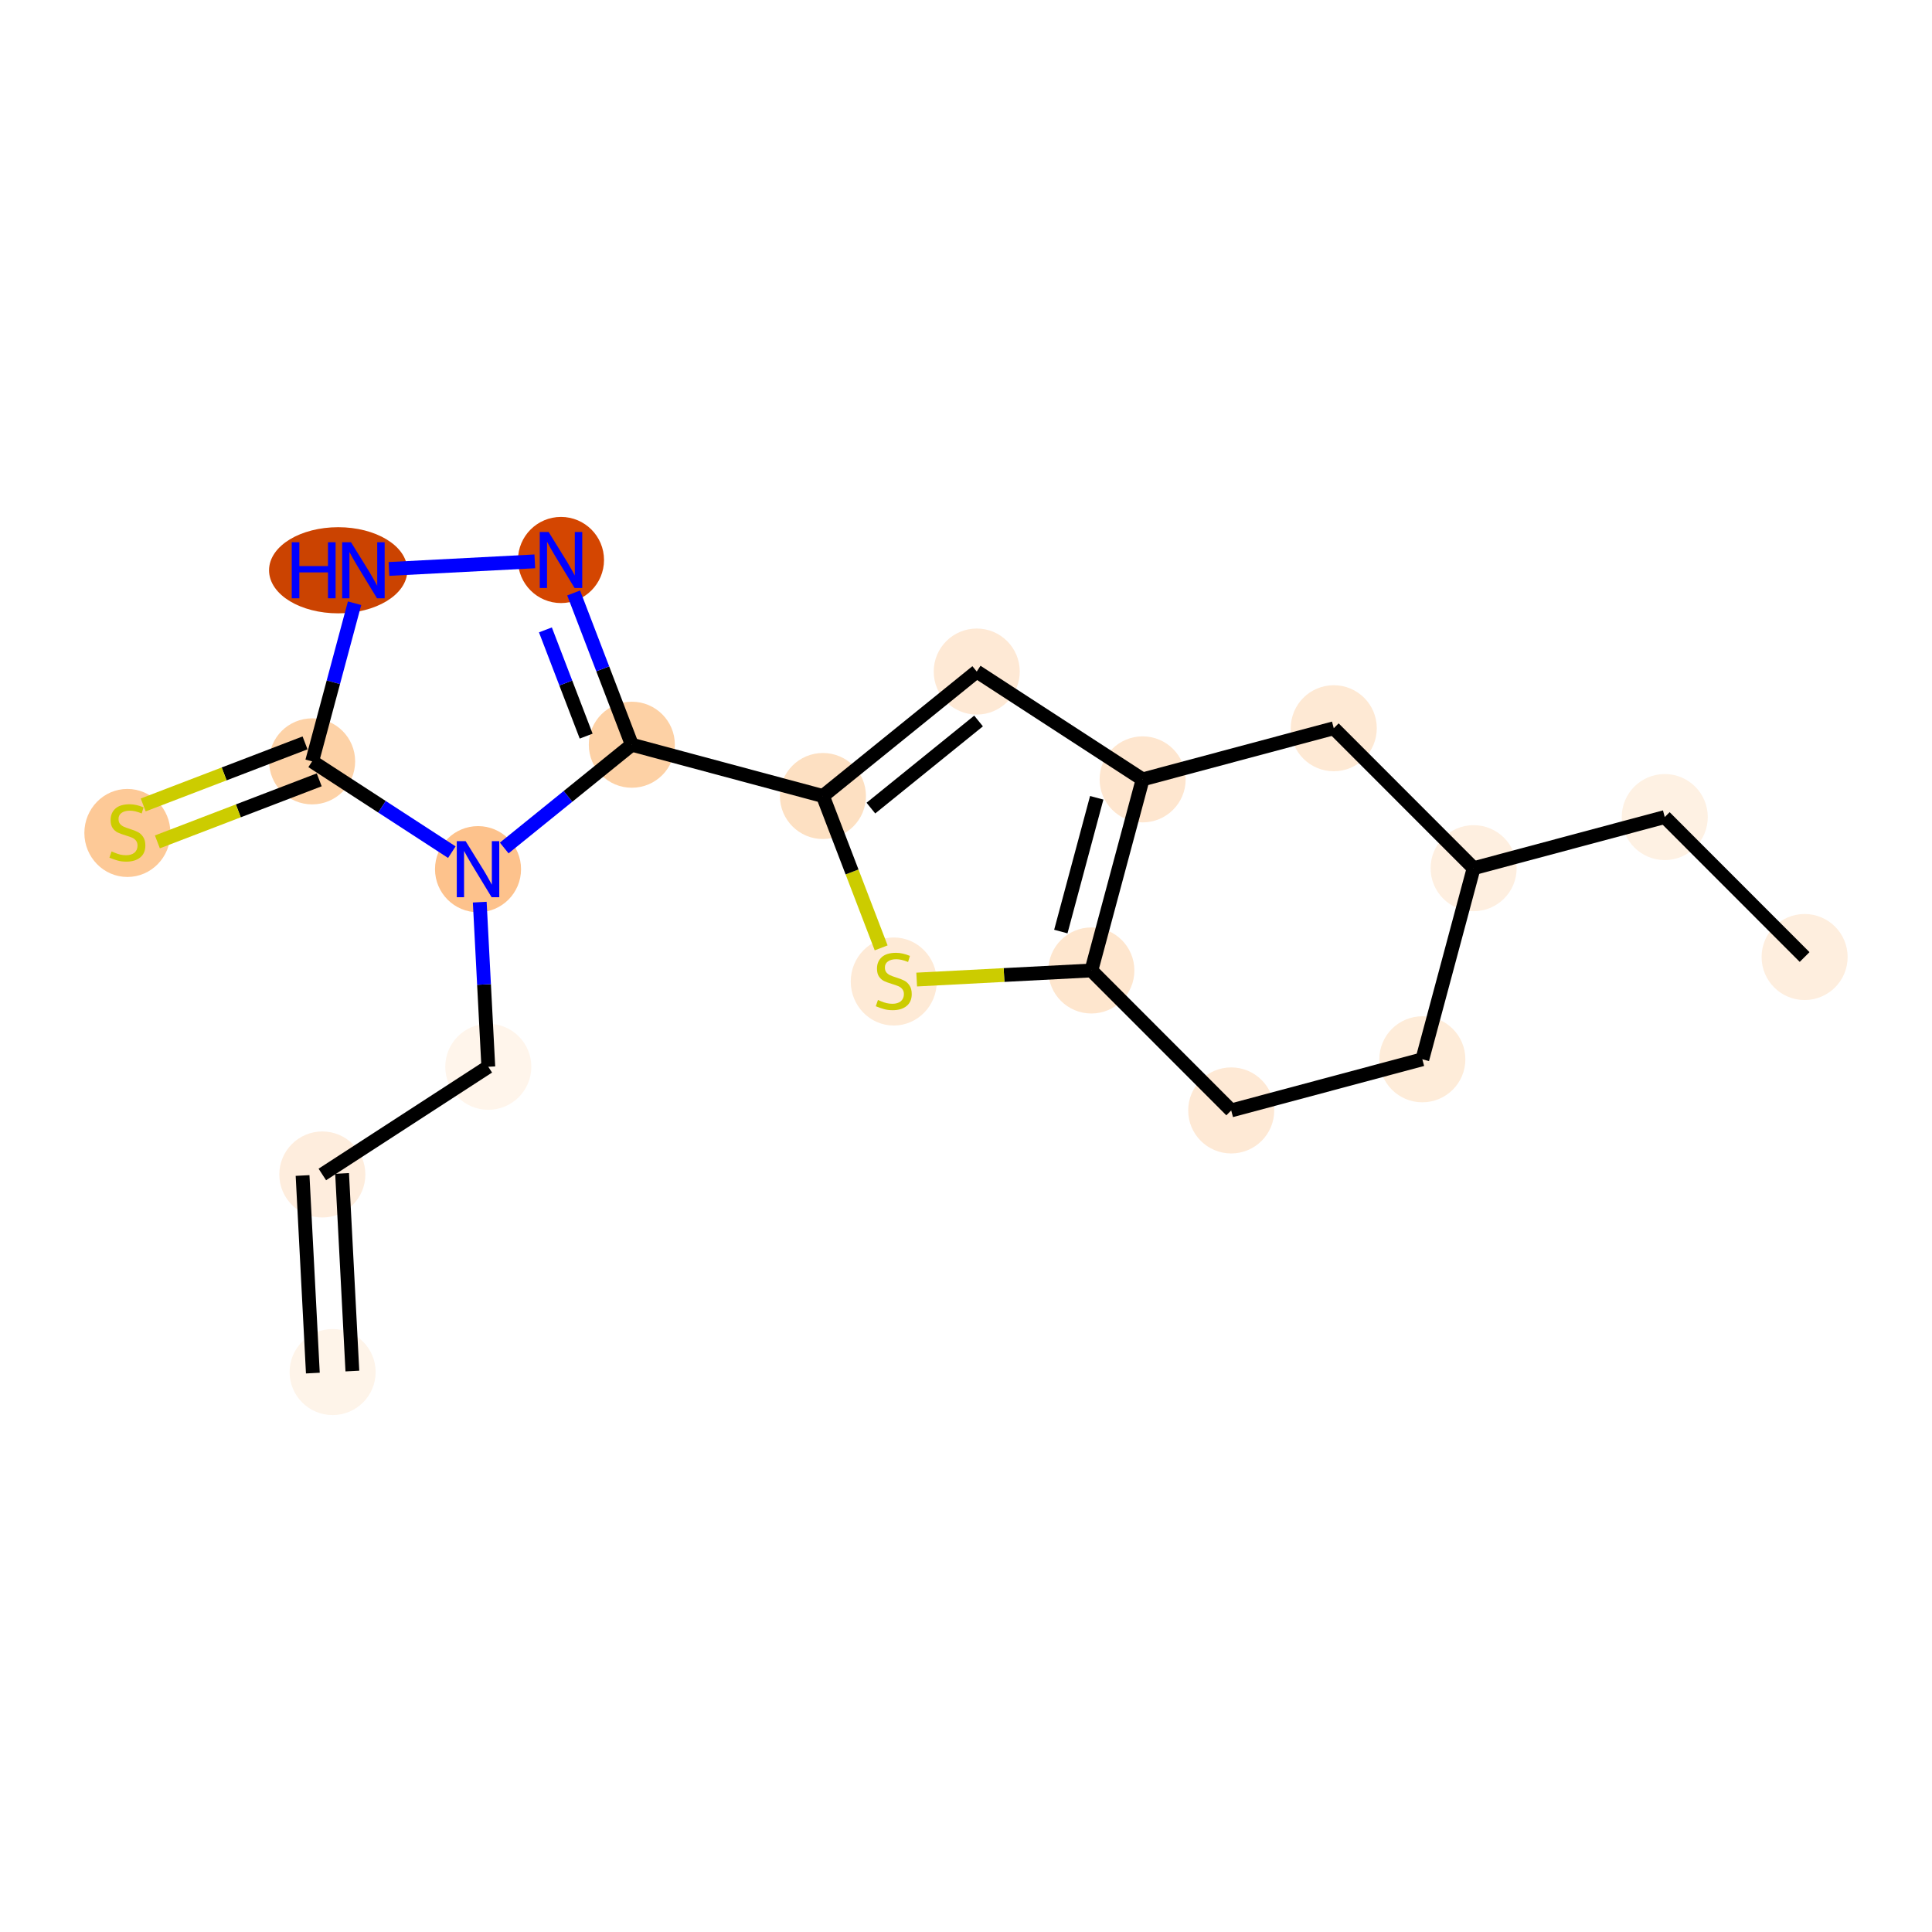 <?xml version='1.0' encoding='iso-8859-1'?>
<svg version='1.1' baseProfile='full'
              xmlns='http://www.w3.org/2000/svg'
                      xmlns:rdkit='http://www.rdkit.org/xml'
                      xmlns:xlink='http://www.w3.org/1999/xlink'
                  xml:space='preserve'
width='280px' height='280px' viewBox='0 0 280 280'>
<!-- END OF HEADER -->
<rect style='opacity:1.0;fill:#FFFFFF;stroke:none' width='280' height='280' x='0' y='0'> </rect>
<ellipse cx='48.205' cy='198.85' rx='5.735' ry='5.735'  style='fill:#FEF4E9;fill-rule:evenodd;stroke:#FEF4E9;stroke-width:1.0px;stroke-linecap:butt;stroke-linejoin:miter;stroke-opacity:1' />
<ellipse cx='46.715' cy='170.214' rx='5.735' ry='5.735'  style='fill:#FEEDDD;fill-rule:evenodd;stroke:#FEEDDD;stroke-width:1.0px;stroke-linecap:butt;stroke-linejoin:miter;stroke-opacity:1' />
<ellipse cx='70.769' cy='154.605' rx='5.735' ry='5.735'  style='fill:#FFF5EB;fill-rule:evenodd;stroke:#FFF5EB;stroke-width:1.0px;stroke-linecap:butt;stroke-linejoin:miter;stroke-opacity:1' />
<ellipse cx='69.279' cy='125.969' rx='5.735' ry='5.742'  style='fill:#FDC28C;fill-rule:evenodd;stroke:#FDC28C;stroke-width:1.0px;stroke-linecap:butt;stroke-linejoin:miter;stroke-opacity:1' />
<ellipse cx='91.57' cy='107.932' rx='5.735' ry='5.735'  style='fill:#FDD1A5;fill-rule:evenodd;stroke:#FDD1A5;stroke-width:1.0px;stroke-linecap:butt;stroke-linejoin:miter;stroke-opacity:1' />
<ellipse cx='119.265' cy='115.364' rx='5.735' ry='5.735'  style='fill:#FDE0C2;fill-rule:evenodd;stroke:#FDE0C2;stroke-width:1.0px;stroke-linecap:butt;stroke-linejoin:miter;stroke-opacity:1' />
<ellipse cx='141.557' cy='97.326' rx='5.735' ry='5.735'  style='fill:#FEE9D5;fill-rule:evenodd;stroke:#FEE9D5;stroke-width:1.0px;stroke-linecap:butt;stroke-linejoin:miter;stroke-opacity:1' />
<ellipse cx='165.6' cy='112.953' rx='5.735' ry='5.735'  style='fill:#FEE6CF;fill-rule:evenodd;stroke:#FEE6CF;stroke-width:1.0px;stroke-linecap:butt;stroke-linejoin:miter;stroke-opacity:1' />
<ellipse cx='158.168' cy='140.648' rx='5.735' ry='5.735'  style='fill:#FEE6CE;fill-rule:evenodd;stroke:#FEE6CE;stroke-width:1.0px;stroke-linecap:butt;stroke-linejoin:miter;stroke-opacity:1' />
<ellipse cx='129.532' cy='142.247' rx='5.735' ry='5.88'  style='fill:#FEEAD6;fill-rule:evenodd;stroke:#FEEAD6;stroke-width:1.0px;stroke-linecap:butt;stroke-linejoin:miter;stroke-opacity:1' />
<ellipse cx='178.436' cy='160.932' rx='5.735' ry='5.735'  style='fill:#FEE9D5;fill-rule:evenodd;stroke:#FEE9D5;stroke-width:1.0px;stroke-linecap:butt;stroke-linejoin:miter;stroke-opacity:1' />
<ellipse cx='206.137' cy='153.52' rx='5.735' ry='5.735'  style='fill:#FEECD9;fill-rule:evenodd;stroke:#FEECD9;stroke-width:1.0px;stroke-linecap:butt;stroke-linejoin:miter;stroke-opacity:1' />
<ellipse cx='213.569' cy='125.825' rx='5.735' ry='5.735'  style='fill:#FEEFE0;fill-rule:evenodd;stroke:#FEEFE0;stroke-width:1.0px;stroke-linecap:butt;stroke-linejoin:miter;stroke-opacity:1' />
<ellipse cx='241.269' cy='118.414' rx='5.735' ry='5.735'  style='fill:#FEF1E3;fill-rule:evenodd;stroke:#FEF1E3;stroke-width:1.0px;stroke-linecap:butt;stroke-linejoin:miter;stroke-opacity:1' />
<ellipse cx='261.538' cy='138.698' rx='5.735' ry='5.735'  style='fill:#FEEEDE;fill-rule:evenodd;stroke:#FEEEDE;stroke-width:1.0px;stroke-linecap:butt;stroke-linejoin:miter;stroke-opacity:1' />
<ellipse cx='193.3' cy='105.542' rx='5.735' ry='5.735'  style='fill:#FEE9D4;fill-rule:evenodd;stroke:#FEE9D4;stroke-width:1.0px;stroke-linecap:butt;stroke-linejoin:miter;stroke-opacity:1' />
<ellipse cx='81.304' cy='81.158' rx='5.735' ry='5.742'  style='fill:#D44601;fill-rule:evenodd;stroke:#D44601;stroke-width:1.0px;stroke-linecap:butt;stroke-linejoin:miter;stroke-opacity:1' />
<ellipse cx='49.015' cy='82.648' rx='9.522' ry='5.742'  style='fill:#CB4301;fill-rule:evenodd;stroke:#CB4301;stroke-width:1.0px;stroke-linecap:butt;stroke-linejoin:miter;stroke-opacity:1' />
<ellipse cx='45.236' cy='110.343' rx='5.735' ry='5.735'  style='fill:#FDD2A7;fill-rule:evenodd;stroke:#FDD2A7;stroke-width:1.0px;stroke-linecap:butt;stroke-linejoin:miter;stroke-opacity:1' />
<ellipse cx='18.462' cy='120.718' rx='5.735' ry='5.88'  style='fill:#FDC997;fill-rule:evenodd;stroke:#FDC997;stroke-width:1.0px;stroke-linecap:butt;stroke-linejoin:miter;stroke-opacity:1' />
<path class='bond-0 atom-0 atom-1' d='M 51.068,198.701 L 49.578,170.065' style='fill:none;fill-rule:evenodd;stroke:#000000;stroke-width:2.0px;stroke-linecap:butt;stroke-linejoin:miter;stroke-opacity:1' />
<path class='bond-0 atom-0 atom-1' d='M 45.341,198.999 L 43.851,170.363' style='fill:none;fill-rule:evenodd;stroke:#000000;stroke-width:2.0px;stroke-linecap:butt;stroke-linejoin:miter;stroke-opacity:1' />
<path class='bond-1 atom-1 atom-2' d='M 46.715,170.214 L 70.769,154.605' style='fill:none;fill-rule:evenodd;stroke:#000000;stroke-width:2.0px;stroke-linecap:butt;stroke-linejoin:miter;stroke-opacity:1' />
<path class='bond-2 atom-2 atom-3' d='M 70.769,154.605 L 70.148,142.676' style='fill:none;fill-rule:evenodd;stroke:#000000;stroke-width:2.0px;stroke-linecap:butt;stroke-linejoin:miter;stroke-opacity:1' />
<path class='bond-2 atom-2 atom-3' d='M 70.148,142.676 L 69.528,130.746' style='fill:none;fill-rule:evenodd;stroke:#0000FF;stroke-width:2.0px;stroke-linecap:butt;stroke-linejoin:miter;stroke-opacity:1' />
<path class='bond-3 atom-3 atom-4' d='M 73.076,122.897 L 82.323,115.414' style='fill:none;fill-rule:evenodd;stroke:#0000FF;stroke-width:2.0px;stroke-linecap:butt;stroke-linejoin:miter;stroke-opacity:1' />
<path class='bond-3 atom-3 atom-4' d='M 82.323,115.414 L 91.57,107.932' style='fill:none;fill-rule:evenodd;stroke:#000000;stroke-width:2.0px;stroke-linecap:butt;stroke-linejoin:miter;stroke-opacity:1' />
<path class='bond-19 atom-18 atom-3' d='M 45.236,110.343 L 55.359,116.922' style='fill:none;fill-rule:evenodd;stroke:#000000;stroke-width:2.0px;stroke-linecap:butt;stroke-linejoin:miter;stroke-opacity:1' />
<path class='bond-19 atom-18 atom-3' d='M 55.359,116.922 L 65.483,123.502' style='fill:none;fill-rule:evenodd;stroke:#0000FF;stroke-width:2.0px;stroke-linecap:butt;stroke-linejoin:miter;stroke-opacity:1' />
<path class='bond-4 atom-4 atom-5' d='M 91.57,107.932 L 119.265,115.364' style='fill:none;fill-rule:evenodd;stroke:#000000;stroke-width:2.0px;stroke-linecap:butt;stroke-linejoin:miter;stroke-opacity:1' />
<path class='bond-15 atom-4 atom-16' d='M 91.57,107.932 L 87.353,96.933' style='fill:none;fill-rule:evenodd;stroke:#000000;stroke-width:2.0px;stroke-linecap:butt;stroke-linejoin:miter;stroke-opacity:1' />
<path class='bond-15 atom-4 atom-16' d='M 87.353,96.933 L 83.136,85.935' style='fill:none;fill-rule:evenodd;stroke:#0000FF;stroke-width:2.0px;stroke-linecap:butt;stroke-linejoin:miter;stroke-opacity:1' />
<path class='bond-15 atom-4 atom-16' d='M 84.951,106.685 L 81.999,98.987' style='fill:none;fill-rule:evenodd;stroke:#000000;stroke-width:2.0px;stroke-linecap:butt;stroke-linejoin:miter;stroke-opacity:1' />
<path class='bond-15 atom-4 atom-16' d='M 81.999,98.987 L 79.046,91.288' style='fill:none;fill-rule:evenodd;stroke:#0000FF;stroke-width:2.0px;stroke-linecap:butt;stroke-linejoin:miter;stroke-opacity:1' />
<path class='bond-5 atom-5 atom-6' d='M 119.265,115.364 L 141.557,97.326' style='fill:none;fill-rule:evenodd;stroke:#000000;stroke-width:2.0px;stroke-linecap:butt;stroke-linejoin:miter;stroke-opacity:1' />
<path class='bond-5 atom-5 atom-6' d='M 126.217,117.116 L 141.821,104.49' style='fill:none;fill-rule:evenodd;stroke:#000000;stroke-width:2.0px;stroke-linecap:butt;stroke-linejoin:miter;stroke-opacity:1' />
<path class='bond-20 atom-9 atom-5' d='M 127.704,137.372 L 123.485,126.368' style='fill:none;fill-rule:evenodd;stroke:#CCCC00;stroke-width:2.0px;stroke-linecap:butt;stroke-linejoin:miter;stroke-opacity:1' />
<path class='bond-20 atom-9 atom-5' d='M 123.485,126.368 L 119.265,115.364' style='fill:none;fill-rule:evenodd;stroke:#000000;stroke-width:2.0px;stroke-linecap:butt;stroke-linejoin:miter;stroke-opacity:1' />
<path class='bond-6 atom-6 atom-7' d='M 141.557,97.326 L 165.6,112.953' style='fill:none;fill-rule:evenodd;stroke:#000000;stroke-width:2.0px;stroke-linecap:butt;stroke-linejoin:miter;stroke-opacity:1' />
<path class='bond-7 atom-7 atom-8' d='M 165.6,112.953 L 158.168,140.648' style='fill:none;fill-rule:evenodd;stroke:#000000;stroke-width:2.0px;stroke-linecap:butt;stroke-linejoin:miter;stroke-opacity:1' />
<path class='bond-7 atom-7 atom-8' d='M 158.946,115.621 L 153.743,135.007' style='fill:none;fill-rule:evenodd;stroke:#000000;stroke-width:2.0px;stroke-linecap:butt;stroke-linejoin:miter;stroke-opacity:1' />
<path class='bond-21 atom-15 atom-7' d='M 193.3,105.542 L 165.6,112.953' style='fill:none;fill-rule:evenodd;stroke:#000000;stroke-width:2.0px;stroke-linecap:butt;stroke-linejoin:miter;stroke-opacity:1' />
<path class='bond-8 atom-8 atom-9' d='M 158.168,140.648 L 145.51,141.306' style='fill:none;fill-rule:evenodd;stroke:#000000;stroke-width:2.0px;stroke-linecap:butt;stroke-linejoin:miter;stroke-opacity:1' />
<path class='bond-8 atom-8 atom-9' d='M 145.51,141.306 L 132.852,141.965' style='fill:none;fill-rule:evenodd;stroke:#CCCC00;stroke-width:2.0px;stroke-linecap:butt;stroke-linejoin:miter;stroke-opacity:1' />
<path class='bond-9 atom-8 atom-10' d='M 158.168,140.648 L 178.436,160.932' style='fill:none;fill-rule:evenodd;stroke:#000000;stroke-width:2.0px;stroke-linecap:butt;stroke-linejoin:miter;stroke-opacity:1' />
<path class='bond-10 atom-10 atom-11' d='M 178.436,160.932 L 206.137,153.52' style='fill:none;fill-rule:evenodd;stroke:#000000;stroke-width:2.0px;stroke-linecap:butt;stroke-linejoin:miter;stroke-opacity:1' />
<path class='bond-11 atom-11 atom-12' d='M 206.137,153.52 L 213.569,125.825' style='fill:none;fill-rule:evenodd;stroke:#000000;stroke-width:2.0px;stroke-linecap:butt;stroke-linejoin:miter;stroke-opacity:1' />
<path class='bond-12 atom-12 atom-13' d='M 213.569,125.825 L 241.269,118.414' style='fill:none;fill-rule:evenodd;stroke:#000000;stroke-width:2.0px;stroke-linecap:butt;stroke-linejoin:miter;stroke-opacity:1' />
<path class='bond-14 atom-12 atom-15' d='M 213.569,125.825 L 193.3,105.542' style='fill:none;fill-rule:evenodd;stroke:#000000;stroke-width:2.0px;stroke-linecap:butt;stroke-linejoin:miter;stroke-opacity:1' />
<path class='bond-13 atom-13 atom-14' d='M 241.269,118.414 L 261.538,138.698' style='fill:none;fill-rule:evenodd;stroke:#000000;stroke-width:2.0px;stroke-linecap:butt;stroke-linejoin:miter;stroke-opacity:1' />
<path class='bond-16 atom-16 atom-17' d='M 77.508,81.355 L 56.37,82.455' style='fill:none;fill-rule:evenodd;stroke:#0000FF;stroke-width:2.0px;stroke-linecap:butt;stroke-linejoin:miter;stroke-opacity:1' />
<path class='bond-17 atom-17 atom-18' d='M 51.386,87.425 L 48.311,98.884' style='fill:none;fill-rule:evenodd;stroke:#0000FF;stroke-width:2.0px;stroke-linecap:butt;stroke-linejoin:miter;stroke-opacity:1' />
<path class='bond-17 atom-17 atom-18' d='M 48.311,98.884 L 45.236,110.343' style='fill:none;fill-rule:evenodd;stroke:#000000;stroke-width:2.0px;stroke-linecap:butt;stroke-linejoin:miter;stroke-opacity:1' />
<path class='bond-18 atom-18 atom-19' d='M 44.21,107.665 L 32.483,112.162' style='fill:none;fill-rule:evenodd;stroke:#000000;stroke-width:2.0px;stroke-linecap:butt;stroke-linejoin:miter;stroke-opacity:1' />
<path class='bond-18 atom-18 atom-19' d='M 32.483,112.162 L 20.756,116.658' style='fill:none;fill-rule:evenodd;stroke:#CCCC00;stroke-width:2.0px;stroke-linecap:butt;stroke-linejoin:miter;stroke-opacity:1' />
<path class='bond-18 atom-18 atom-19' d='M 46.263,113.02 L 34.536,117.516' style='fill:none;fill-rule:evenodd;stroke:#000000;stroke-width:2.0px;stroke-linecap:butt;stroke-linejoin:miter;stroke-opacity:1' />
<path class='bond-18 atom-18 atom-19' d='M 34.536,117.516 L 22.809,122.013' style='fill:none;fill-rule:evenodd;stroke:#CCCC00;stroke-width:2.0px;stroke-linecap:butt;stroke-linejoin:miter;stroke-opacity:1' />
<path  class='atom-3' d='M 67.484 121.909
L 70.145 126.21
Q 70.409 126.634, 70.833 127.403
Q 71.258 128.171, 71.281 128.217
L 71.281 121.909
L 72.359 121.909
L 72.359 130.029
L 71.246 130.029
L 68.39 125.327
Q 68.058 124.776, 67.702 124.145
Q 67.358 123.514, 67.255 123.319
L 67.255 130.029
L 66.2 130.029
L 66.2 121.909
L 67.484 121.909
' fill='#0000FF'/>
<path  class='atom-9' d='M 127.238 144.925
Q 127.329 144.959, 127.708 145.12
Q 128.086 145.281, 128.499 145.384
Q 128.924 145.476, 129.337 145.476
Q 130.105 145.476, 130.552 145.109
Q 131 144.73, 131 144.076
Q 131 143.629, 130.77 143.354
Q 130.552 143.078, 130.208 142.929
Q 129.864 142.78, 129.291 142.608
Q 128.568 142.39, 128.132 142.184
Q 127.708 141.977, 127.398 141.541
Q 127.1 141.106, 127.1 140.371
Q 127.1 139.351, 127.788 138.72
Q 128.488 138.089, 129.864 138.089
Q 130.805 138.089, 131.871 138.536
L 131.608 139.419
Q 130.633 139.018, 129.899 139.018
Q 129.107 139.018, 128.671 139.351
Q 128.235 139.672, 128.247 140.234
Q 128.247 140.67, 128.465 140.933
Q 128.694 141.197, 129.015 141.346
Q 129.348 141.496, 129.899 141.668
Q 130.633 141.897, 131.069 142.126
Q 131.504 142.356, 131.814 142.826
Q 132.135 143.285, 132.135 144.076
Q 132.135 145.2, 131.378 145.808
Q 130.633 146.405, 129.382 146.405
Q 128.66 146.405, 128.109 146.244
Q 127.57 146.095, 126.928 145.831
L 127.238 144.925
' fill='#CCCC00'/>
<path  class='atom-16' d='M 79.509 77.097
L 82.17 81.398
Q 82.434 81.823, 82.859 82.591
Q 83.283 83.36, 83.306 83.406
L 83.306 77.097
L 84.384 77.097
L 84.384 85.218
L 83.272 85.218
L 80.415 80.515
Q 80.083 79.965, 79.727 79.334
Q 79.383 78.703, 79.28 78.508
L 79.28 85.218
L 78.225 85.218
L 78.225 77.097
L 79.509 77.097
' fill='#0000FF'/>
<path  class='atom-17' d='M 42.282 78.587
L 43.383 78.587
L 43.383 82.04
L 47.535 82.04
L 47.535 78.587
L 48.637 78.587
L 48.637 86.708
L 47.535 86.708
L 47.535 82.957
L 43.383 82.957
L 43.383 86.708
L 42.282 86.708
L 42.282 78.587
' fill='#0000FF'/>
<path  class='atom-17' d='M 50.873 78.587
L 53.534 82.888
Q 53.798 83.313, 54.222 84.081
Q 54.647 84.85, 54.67 84.896
L 54.67 78.587
L 55.748 78.587
L 55.748 86.708
L 54.635 86.708
L 51.779 82.005
Q 51.447 81.455, 51.091 80.824
Q 50.747 80.193, 50.644 79.998
L 50.644 86.708
L 49.589 86.708
L 49.589 78.587
L 50.873 78.587
' fill='#0000FF'/>
<path  class='atom-19' d='M 16.168 123.396
Q 16.26 123.43, 16.639 123.591
Q 17.017 123.751, 17.43 123.855
Q 17.854 123.946, 18.267 123.946
Q 19.036 123.946, 19.483 123.579
Q 19.93 123.201, 19.93 122.547
Q 19.93 122.1, 19.701 121.824
Q 19.483 121.549, 19.139 121.4
Q 18.795 121.251, 18.221 121.079
Q 17.499 120.861, 17.063 120.655
Q 16.639 120.448, 16.329 120.012
Q 16.031 119.576, 16.031 118.842
Q 16.031 117.821, 16.719 117.191
Q 17.419 116.56, 18.795 116.56
Q 19.735 116.56, 20.802 117.007
L 20.538 117.89
Q 19.563 117.489, 18.829 117.489
Q 18.038 117.489, 17.602 117.821
Q 17.166 118.143, 17.178 118.705
Q 17.178 119.141, 17.395 119.404
Q 17.625 119.668, 17.946 119.817
Q 18.279 119.966, 18.829 120.138
Q 19.563 120.368, 19.999 120.597
Q 20.435 120.827, 20.745 121.297
Q 21.066 121.756, 21.066 122.547
Q 21.066 123.671, 20.309 124.279
Q 19.563 124.875, 18.313 124.875
Q 17.59 124.875, 17.04 124.715
Q 16.501 124.566, 15.859 124.302
L 16.168 123.396
' fill='#CCCC00'/>
</svg>
